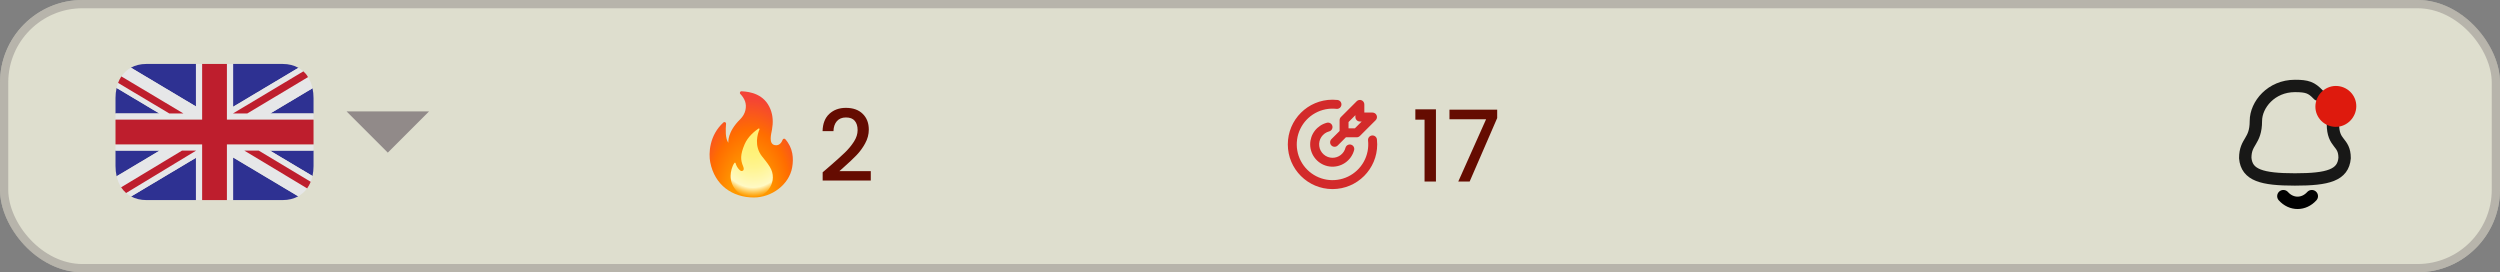 <svg width="303" height="33" viewBox="0 0 303 33" fill="none" xmlns="http://www.w3.org/2000/svg">
<rect x="0" y="0" width="303" height="33" fill="#808080" stroke="none"/>
<rect width="303" height="33" rx="10" fill="#DEDECE"/>
<rect x="0.5" y="0.5" width="302" height="32" rx="9.5" stroke="#918A89" stroke-opacity="0.5"/>
<path d="M28.25 24.25H34.25C34.991 24.25 35.621 24.083 36.145 23.791L28.25 19.082V24.25ZM37.873 21.329C37.958 20.947 38.002 20.544 38.002 20.125V18.25H32.71L37.871 21.329M14.131 10.66C14.042 11.059 13.998 11.466 14 11.875V13.75H19.311L14.131 10.66ZM23.75 7.75H17.75C17.014 7.75 16.388 7.915 15.867 8.202L23.75 12.905V7.75ZM15.891 23.81C16.407 24.089 17.025 24.25 17.75 24.25H23.75V19.122L15.891 23.81ZM14 18.25V20.125C14 20.557 14.046 20.973 14.136 21.364L19.356 18.25H14ZM36.168 8.221C35.641 7.921 35.002 7.75 34.25 7.75H28.25V12.944L36.168 8.221ZM38 13.75V11.875C38 11.465 37.958 11.069 37.876 10.695L32.755 13.75H38Z" fill="#2E3192"/>
<path d="M42.002 13.5L47.002 18.5L52.002 13.5H42.002Z" fill="#918A89"/>
<path d="M32.755 13.75L37.876 10.695C37.641 9.621 37.069 8.732 36.168 8.221L28.25 12.944V7.75H27.5V14.5H38V13.75H32.755ZM14 17.5V18.25H19.356L14.136 21.364C14.384 22.434 14.973 23.313 15.891 23.81L23.75 19.122V24.25H24.5V17.5H14ZM38 17.5H27.5V24.25H28.25V19.082L36.145 23.792C37.052 23.286 37.631 22.402 37.871 21.329L32.71 18.25H38V17.5ZM23.75 7.75V12.905L15.867 8.202C14.956 8.705 14.373 9.588 14.131 10.66L19.311 13.75H14V14.5H24.5V7.75H23.75Z" fill="#E6E7E8"/>
<path d="M27.5 14.5V7.75H24.5V14.5H14V17.5H24.5V24.25H27.5V17.5H38V14.5H27.5Z" fill="#BE1E2D"/>
<path d="M22.227 13.75L14.708 9.261C14.546 9.501 14.417 9.765 14.309 10.047L20.515 13.75H22.226M37.659 22.034L31.354 18.25H29.608L37.225 22.832C37.402 22.585 37.547 22.317 37.659 22.035M36.77 8.646L28.238 13.75L29.971 13.751L37.332 9.344C37.168 9.045 36.995 8.852 36.77 8.646ZM14.68 22.703C14.849 22.96 15.052 23.192 15.283 23.395L23.774 18.25H22.062L14.68 22.703Z" fill="#BE1E2D"/>
<path d="M161.5 12.083C161.703 12.083 161.904 12.094 162.101 12.116C162.172 12.124 162.24 12.146 162.303 12.18C162.365 12.214 162.42 12.261 162.465 12.316C162.509 12.372 162.542 12.435 162.562 12.504C162.582 12.572 162.588 12.644 162.58 12.714C162.572 12.785 162.551 12.854 162.516 12.916C162.482 12.978 162.436 13.033 162.38 13.078C162.325 13.122 162.261 13.155 162.193 13.175C162.124 13.195 162.053 13.201 161.982 13.193C161.089 13.093 160.188 13.273 159.402 13.708C158.616 14.143 157.985 14.812 157.595 15.621C157.206 16.43 157.078 17.341 157.228 18.226C157.379 19.112 157.801 19.929 158.436 20.564C159.071 21.199 159.888 21.621 160.774 21.772C161.659 21.922 162.57 21.794 163.379 21.404C164.188 21.015 164.857 20.384 165.292 19.598C165.727 18.812 165.907 17.91 165.807 17.018C165.799 16.947 165.805 16.876 165.825 16.807C165.845 16.739 165.878 16.675 165.922 16.62C166.012 16.508 166.143 16.436 166.286 16.42C166.428 16.404 166.572 16.446 166.684 16.535C166.739 16.58 166.786 16.635 166.82 16.697C166.854 16.759 166.876 16.828 166.884 16.899C166.905 17.096 166.917 17.297 166.917 17.5C166.917 20.491 164.492 22.917 161.5 22.917C158.508 22.917 156.083 20.491 156.083 17.5C156.083 14.508 158.508 12.083 161.5 12.083ZM161.483 15.267C161.518 15.406 161.497 15.553 161.424 15.677C161.351 15.8 161.232 15.89 161.093 15.926C160.711 16.026 160.379 16.262 160.158 16.589C159.937 16.916 159.842 17.312 159.892 17.704C159.942 18.096 160.133 18.456 160.428 18.717C160.724 18.979 161.105 19.124 161.5 19.125C161.86 19.125 162.21 19.005 162.495 18.785C162.78 18.564 162.984 18.255 163.074 17.906C163.112 17.77 163.203 17.654 163.325 17.583C163.448 17.513 163.594 17.493 163.731 17.529C163.868 17.564 163.986 17.652 164.059 17.773C164.132 17.894 164.155 18.039 164.123 18.177C163.957 18.814 163.564 19.369 163.019 19.737C162.474 20.106 161.813 20.264 161.16 20.181C160.507 20.098 159.906 19.78 159.47 19.287C159.035 18.793 158.793 18.158 158.792 17.5C158.792 16.899 158.991 16.316 159.359 15.841C159.727 15.367 160.242 15.027 160.823 14.877C160.892 14.859 160.964 14.855 161.034 14.865C161.104 14.875 161.172 14.899 161.233 14.935C161.295 14.971 161.348 15.019 161.391 15.076C161.434 15.133 161.465 15.198 161.483 15.267ZM165.023 12.152C165.122 12.193 165.206 12.262 165.266 12.351C165.325 12.44 165.357 12.545 165.357 12.652V13.643H166.348C166.455 13.643 166.56 13.675 166.649 13.735C166.738 13.794 166.807 13.879 166.848 13.978C166.889 14.077 166.9 14.185 166.879 14.291C166.858 14.396 166.807 14.492 166.731 14.568L164.815 16.482C164.713 16.583 164.576 16.64 164.432 16.64H163.125L162.135 17.631C162.033 17.733 161.895 17.79 161.752 17.79C161.608 17.79 161.47 17.733 161.368 17.631C161.267 17.529 161.21 17.392 161.21 17.248C161.21 17.104 161.267 16.966 161.368 16.864L162.359 15.875V14.567C162.359 14.424 162.416 14.286 162.518 14.184L164.433 12.269C164.508 12.193 164.605 12.142 164.71 12.121C164.815 12.1 164.924 12.111 165.023 12.152M164.274 13.959L163.442 14.792V15.557H164.208L165.04 14.726H164.816C164.672 14.726 164.534 14.669 164.433 14.567C164.331 14.466 164.274 14.328 164.274 14.184V13.959Z" fill="#D32A2A"/>
<path d="M171.54 14.5V13.252H174.036V22H172.656V14.5H171.54ZM181.459 14.308L178.123 22H176.743L180.115 14.452H175.675V13.288H181.459V14.308Z" fill="#650C01"/>
<path d="M282.75 15.021C282.75 17.567 284.167 17.081 284.167 19.156C283.987 21.241 282.14 21.75 278.146 21.75C274.151 21.75 272.303 21.233 272.125 19.156C272.125 17.081 273.413 17.215 273.413 14.668C273.413 12.68 275.28 10.417 278.146 10.417C279.638 10.417 280.151 10.61 280.979 11.479" stroke="black" stroke-opacity="0.89" stroke-width="1.5" stroke-linecap="round" stroke-linejoin="round"/>
<path d="M280.192 23.774C279.226 24.847 277.719 24.86 276.743 23.774" stroke="black" stroke-width="1.5" stroke-linecap="round" stroke-linejoin="round"/>
<path d="M283.104 15.375C284.473 15.375 285.583 14.215 285.583 12.864C285.583 11.512 284.473 10.417 283.104 10.417C281.735 10.417 280.625 11.577 280.625 12.928C280.625 14.28 281.735 15.375 283.104 15.375Z" fill="#DE1A0D"/>
<path d="M87.998 15.003C87.937 15.656 87.894 16.81 88.279 17.302C88.279 17.302 88.098 16.033 89.723 14.442C90.377 13.802 90.529 12.931 90.3 12.277C90.17 11.907 89.933 11.601 89.727 11.388C89.607 11.262 89.699 11.055 89.874 11.063C90.932 11.11 92.647 11.404 93.375 13.232C93.695 14.035 93.719 14.864 93.566 15.707C93.47 16.246 93.126 17.443 93.909 17.59C94.468 17.695 94.739 17.251 94.86 16.931C94.91 16.798 95.085 16.765 95.18 16.871C96.124 17.945 96.204 19.21 96.009 20.299C95.631 22.404 93.5 23.936 91.382 23.936C88.736 23.936 86.63 22.422 86.084 19.682C85.864 18.576 85.975 16.387 87.681 14.842C87.808 14.727 88.015 14.83 87.998 15.003Z" fill="url(#paint0_radial_34_1282)"/>
<path d="M92.348 18.94C91.373 17.685 91.81 16.252 92.049 15.682C92.081 15.607 91.995 15.536 91.928 15.582C91.508 15.867 90.649 16.539 90.249 17.484C89.707 18.762 89.746 19.387 90.066 20.151C90.26 20.611 90.035 20.709 89.923 20.726C89.813 20.744 89.712 20.671 89.632 20.594C89.4 20.372 89.235 20.09 89.155 19.779C89.138 19.712 89.051 19.694 89.012 19.749C88.711 20.164 88.556 20.83 88.548 21.301C88.525 22.757 89.727 23.938 91.182 23.938C93.016 23.938 94.352 21.91 93.298 20.215C92.992 19.721 92.705 19.398 92.348 18.94Z" fill="url(#paint1_radial_34_1282)"/>
<path d="M100.571 20.14C101.339 19.476 101.943 18.932 102.383 18.508C102.831 18.076 103.203 17.628 103.499 17.164C103.795 16.7 103.943 16.236 103.943 15.772C103.943 15.292 103.827 14.916 103.595 14.644C103.371 14.372 103.015 14.236 102.527 14.236C102.055 14.236 101.687 14.388 101.423 14.692C101.167 14.988 101.031 15.388 101.015 15.892H99.695C99.719 14.98 99.991 14.284 100.511 13.804C101.039 13.316 101.707 13.072 102.515 13.072C103.387 13.072 104.067 13.312 104.555 13.792C105.051 14.272 105.299 14.912 105.299 15.712C105.299 16.288 105.151 16.844 104.855 17.38C104.567 17.908 104.219 18.384 103.811 18.808C103.411 19.224 102.899 19.708 102.275 20.26L101.735 20.74H105.539V21.88H99.707V20.884L100.571 20.14Z" fill="#650C01"/>
<defs>
<radialGradient id="paint0_radial_34_1282" cx="0" cy="0" r="1" gradientUnits="userSpaceOnUse" gradientTransform="translate(90.858 23.97) rotate(-179.751) scale(7.573 12.426)">
<stop offset="0.314" stop-color="#FF9800"/>
<stop offset="0.662" stop-color="#FF6D00"/>
<stop offset="0.972" stop-color="#F44336"/>
</radialGradient>
<radialGradient id="paint1_radial_34_1282" cx="0" cy="0" r="1" gradientUnits="userSpaceOnUse" gradientTransform="translate(91.283 16.433) rotate(90.579) scale(7.924 5.963)">
<stop offset="0.214" stop-color="#FFF176"/>
<stop offset="0.328" stop-color="#FFF27D"/>
<stop offset="0.487" stop-color="#FFF48F"/>
<stop offset="0.672" stop-color="#FFF7AD"/>
<stop offset="0.793" stop-color="#FFF9C4"/>
<stop offset="0.822" stop-color="#FFF8BD" stop-opacity="0.804"/>
<stop offset="0.863" stop-color="#FFF6AB" stop-opacity="0.529"/>
<stop offset="0.91" stop-color="#FFF38D" stop-opacity="0.209"/>
<stop offset="0.941" stop-color="#FFF176" stop-opacity="0"/>
</radialGradient>
</defs>
</svg>
